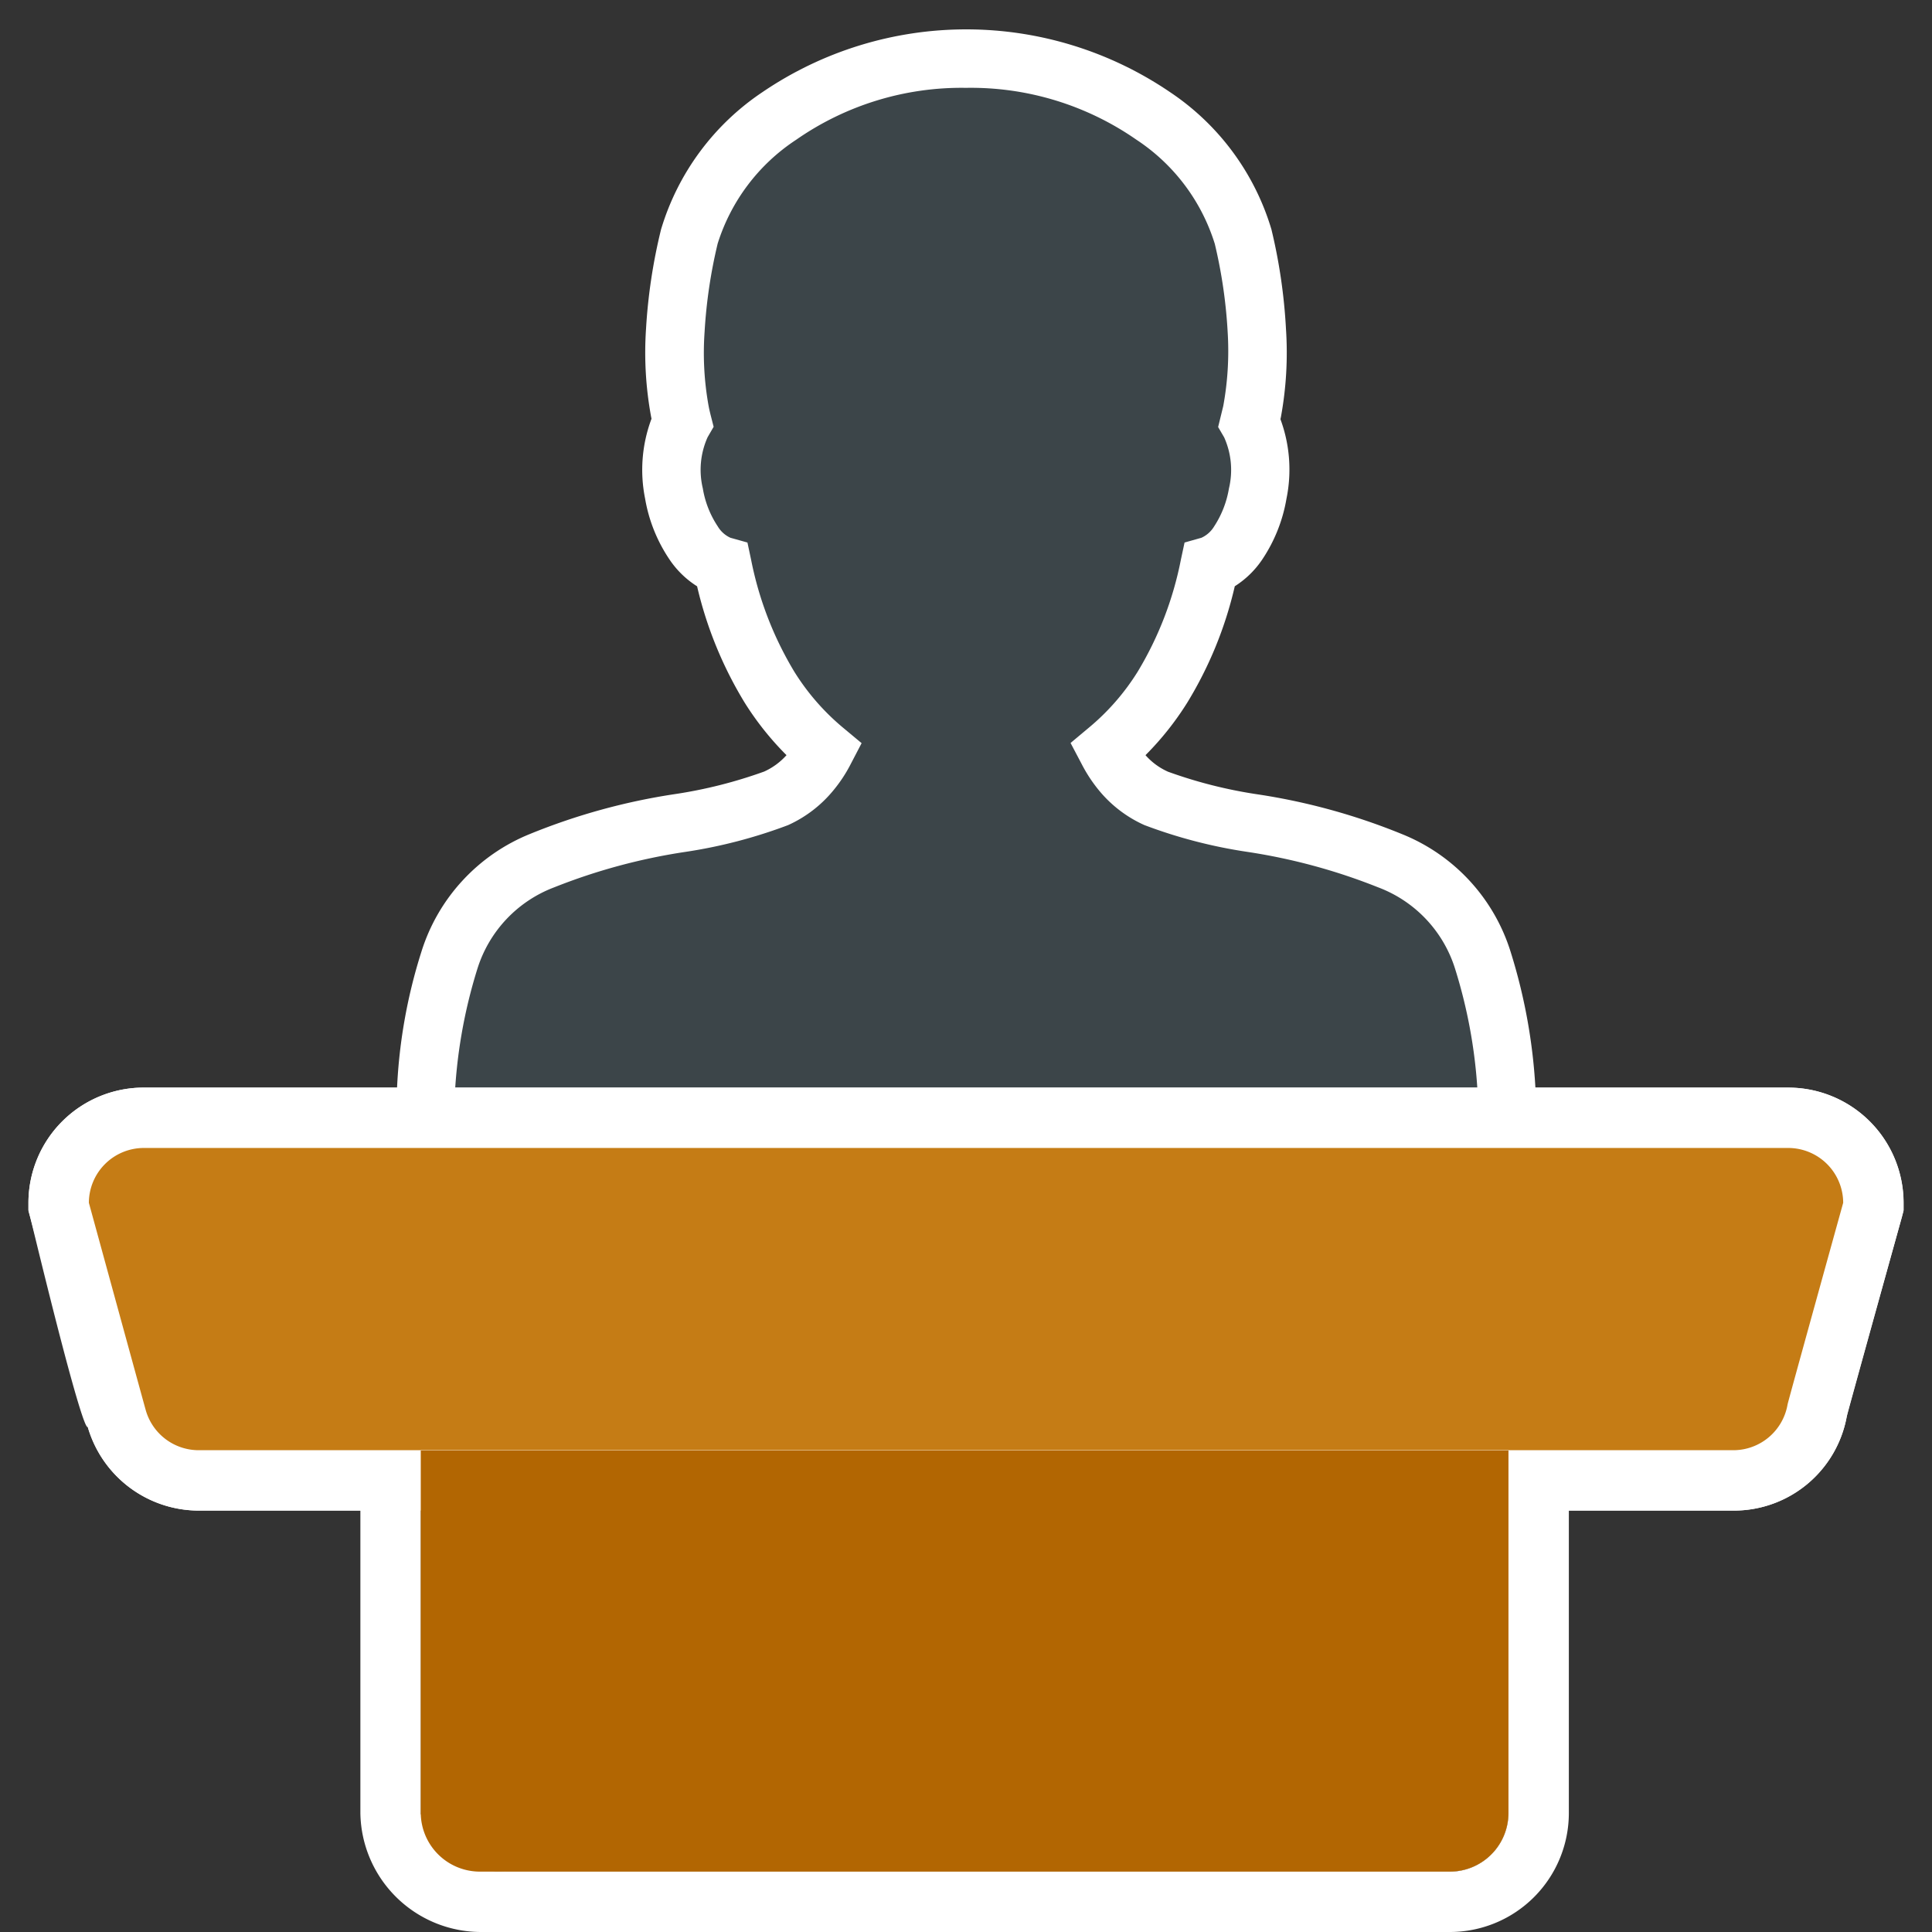 <svg id="Layer_2" data-name="Layer 2" xmlns="http://www.w3.org/2000/svg" viewBox="0 0 32 32"><rect x="0" y="0" width="32" height="32" fill="#333333" stroke="none"/><defs><style>.cls-1{fill:#3c4549;}.cls-2{fill:#fff;}.cls-3{fill:#c57c15;}.cls-4{fill:#b26602;}</style></defs><title>mime</title><path class="cls-1" d="M24.965,18.246a8.909,8.909,0,0,0-.4-2.346,2.6,2.6,0,0,0-1.539-1.645,10.138,10.138,0,0,0-2.278-.623,7.891,7.891,0,0,1-1.594-.409,1.589,1.589,0,0,1-.572-0.435,1.988,1.988,0,0,1-.236-0.359,4.309,4.309,0,0,0,.916-1.048,6.17,6.17,0,0,0,.778-2.009A0.917,0.917,0,0,0,20.509,9a2.1,2.1,0,0,0,.326-0.822A1.792,1.792,0,0,0,20.7,7q0.023-.089.041-0.182a5.465,5.465,0,0,0,.077-1.341,8.674,8.674,0,0,0-.229-1.562,3.689,3.689,0,0,0-1.491-2,5.519,5.519,0,0,0-6.188,0,3.689,3.689,0,0,0-1.491,2,8.67,8.67,0,0,0-.233,1.563,5.448,5.448,0,0,0,.075,1.341Q11.279,6.91,11.3,7a1.786,1.786,0,0,0-.138,1.179A2.091,2.091,0,0,0,11.491,9a0.912,0.912,0,0,0,.474.373,6.169,6.169,0,0,0,.778,2.008,4.306,4.306,0,0,0,.919,1.051,1.987,1.987,0,0,1-.234.355,1.59,1.59,0,0,1-.572.435,7.89,7.89,0,0,1-1.594.409,10.137,10.137,0,0,0-2.278.623A2.6,2.6,0,0,0,7.445,15.9a8.84,8.84,0,0,0-.4,2.314,1.876,1.876,0,0,0-.052.425v0.907c0,0.013,0,.026,0,0.039a1.9,1.9,0,0,0,1.895,1.86H23.109a1.9,1.9,0,0,0,1.9-1.9V18.638A1.885,1.885,0,0,0,24.965,18.246Z"/><path class="cls-2" d="M23.108,21.928H8.891a2.4,2.4,0,0,1-2.379-2.334l0-.956A2.281,2.281,0,0,1,6.573,18.1a8.766,8.766,0,0,1,.408-2.34,3.1,3.1,0,0,1,1.8-1.948,10.475,10.475,0,0,1,2.39-.658,7.7,7.7,0,0,0,1.487-.375,1.111,1.111,0,0,0,.369-0.271,4.909,4.909,0,0,1-.693-0.87,6.546,6.546,0,0,1-.788-1.927,1.537,1.537,0,0,1-.45-0.434,2.568,2.568,0,0,1-.411-1.018,2.408,2.408,0,0,1,.106-1.323l-0.006-.03A5.856,5.856,0,0,1,10.7,5.451,9.117,9.117,0,0,1,10.949,3.8,4.176,4.176,0,0,1,12.63,1.525a6,6,0,0,1,6.748,0A4.167,4.167,0,0,1,21.059,3.8h0A9.1,9.1,0,0,1,21.3,5.452a5.911,5.911,0,0,1-.085,1.46l-0.007.031a2.407,2.407,0,0,1,.1,1.317A2.581,2.581,0,0,1,20.9,9.277a1.54,1.54,0,0,1-.448.433,6.485,6.485,0,0,1-.788,1.929,4.923,4.923,0,0,1-.691.869,1.09,1.09,0,0,0,.373.274,7.681,7.681,0,0,0,1.485.375,10.428,10.428,0,0,1,2.389.658,3.091,3.091,0,0,1,1.8,1.948,9.246,9.246,0,0,1,.419,2.418,2.342,2.342,0,0,1,.046.458v0.907A2.386,2.386,0,0,1,23.108,21.928ZM16,1.455a4.789,4.789,0,0,0-2.813.86,3.206,3.206,0,0,0-1.3,1.719A8.318,8.318,0,0,0,11.67,5.5a4.939,4.939,0,0,0,.066,1.22c0.01,0.055.021,0.1,0.033,0.149L11.82,7.069l-0.1.173a1.319,1.319,0,0,0-.079.848,1.6,1.6,0,0,0,.247.628,0.47,0.47,0,0,0,.21.189l0.282,0.079,0.061,0.287a5.734,5.734,0,0,0,.715,1.852,3.859,3.859,0,0,0,.815.934l0.3,0.25-0.182.349a2.385,2.385,0,0,1-.294.443,2.069,2.069,0,0,1-.743.566,8.276,8.276,0,0,1-1.7.443,9.8,9.8,0,0,0-2.17.586A2.117,2.117,0,0,0,7.91,16.037a8.44,8.44,0,0,0-.382,2.211,1.949,1.949,0,0,0-.051.391v0.907a1.432,1.432,0,0,0,1.414,1.414H23.108a1.416,1.416,0,0,0,1.415-1.414V18.638a1.418,1.418,0,0,0-.032-0.293l-0.009-.066a8.42,8.42,0,0,0-.384-2.242,2.114,2.114,0,0,0-1.277-1.342,9.767,9.767,0,0,0-2.166-.586,8.238,8.238,0,0,1-1.7-.443,2.066,2.066,0,0,1-.747-0.568,2.444,2.444,0,0,1-.292-0.443l-0.184-.349,0.3-.251a3.843,3.843,0,0,0,.813-0.932,5.709,5.709,0,0,0,.714-1.852l0.061-.285L19.9,8.907a0.478,0.478,0,0,0,.21-0.188,1.635,1.635,0,0,0,.245-0.628,1.318,1.318,0,0,0-.079-0.847l-0.1-.171,0.085-.348A5.049,5.049,0,0,0,20.334,5.5a8.224,8.224,0,0,0-.213-1.46,3.2,3.2,0,0,0-1.3-1.727A4.8,4.8,0,0,0,16,1.455Z"/><path class="cls-2" d="M29.621,19.014H2.379a0.911,0.911,0,0,0-.908.908s0.921,3.359.943,3.438a0.912,0.912,0,0,0,.873.66H6.969v6.011A1.484,1.484,0,0,0,8.4,31H24.016a0.971,0.971,0,0,0,.969-0.969V24.02h3.728a0.912,0.912,0,0,0,.9-0.759c0.008-.048.921-3.339,0.921-3.339A0.911,0.911,0,0,0,29.621,19.014Z"/><path class="cls-2" d="M29.621,19.014a0.911,0.911,0,0,1,.908.908s-0.913,3.29-.921,3.339a0.912,0.912,0,0,1-.9.759H24.984v6.011a0.971,0.971,0,0,1-.969.969H8.4a1.484,1.484,0,0,1-1.434-.969V24.02H3.288a0.912,0.912,0,0,1-.873-0.66c-0.023-.079-0.943-3.438-0.943-3.438a0.911,0.911,0,0,1,.908-0.908H29.621m0-1H2.379A1.91,1.91,0,0,0,.471,19.922v0.119L0.5,20.158c0.926,3.821.947,3.453,0.954,3.477A1.917,1.917,0,0,0,3.288,25.02H5.969v5.011a2,2,0,0,0,2,1.969H24.016a1.971,1.971,0,0,0,1.969-1.969V25.02h2.728a1.9,1.9,0,0,0,1.882-1.594c0.035-.149.906-3.266,0.906-3.266l0.029-.117v-0.12a1.91,1.91,0,0,0-1.908-1.908h0Z"/><path class="cls-3" d="M6.469,24.525v0H3.288A1.417,1.417,0,0,1,1.934,23.5C1.911,23.419.971,19.99,0.971,19.99V19.922a1.41,1.41,0,0,1,1.408-1.408H29.621a1.41,1.41,0,0,1,1.408,1.408V19.99l-0.019.065s-0.876,3.158-.917,3.32a1.392,1.392,0,0,1-1.382,1.144H25.484l-0.5,0H6.469Z"/><path class="cls-2" d="M29.621,19.014a0.911,0.911,0,0,1,.908.908s-0.913,3.291-.921,3.339a0.912,0.912,0,0,1-.9.759H24.984v0H6.969v0H3.288a0.912,0.912,0,0,1-.873-0.66c-0.023-.079-0.943-3.438-0.943-3.438a0.911,0.911,0,0,1,.908-0.908H29.621m0-1H2.379A1.91,1.91,0,0,0,.471,19.922v0.135l0.036,0.13s0.924,3.369.946,3.448A1.917,1.917,0,0,0,3.288,25.02H5.969l1,0H25.984v0h2.728a1.9,1.9,0,0,0,1.873-1.546c0.069-.261.573-2.08,0.907-3.285l0.036-.131V19.922a1.91,1.91,0,0,0-1.908-1.908h0Z"/><path class="cls-4" d="M6.969,30.031A0.98,0.98,0,0,0,7.948,31H24.016a0.971,0.971,0,0,0,.969-0.969V24.025H6.969v6.007Z"/></svg>